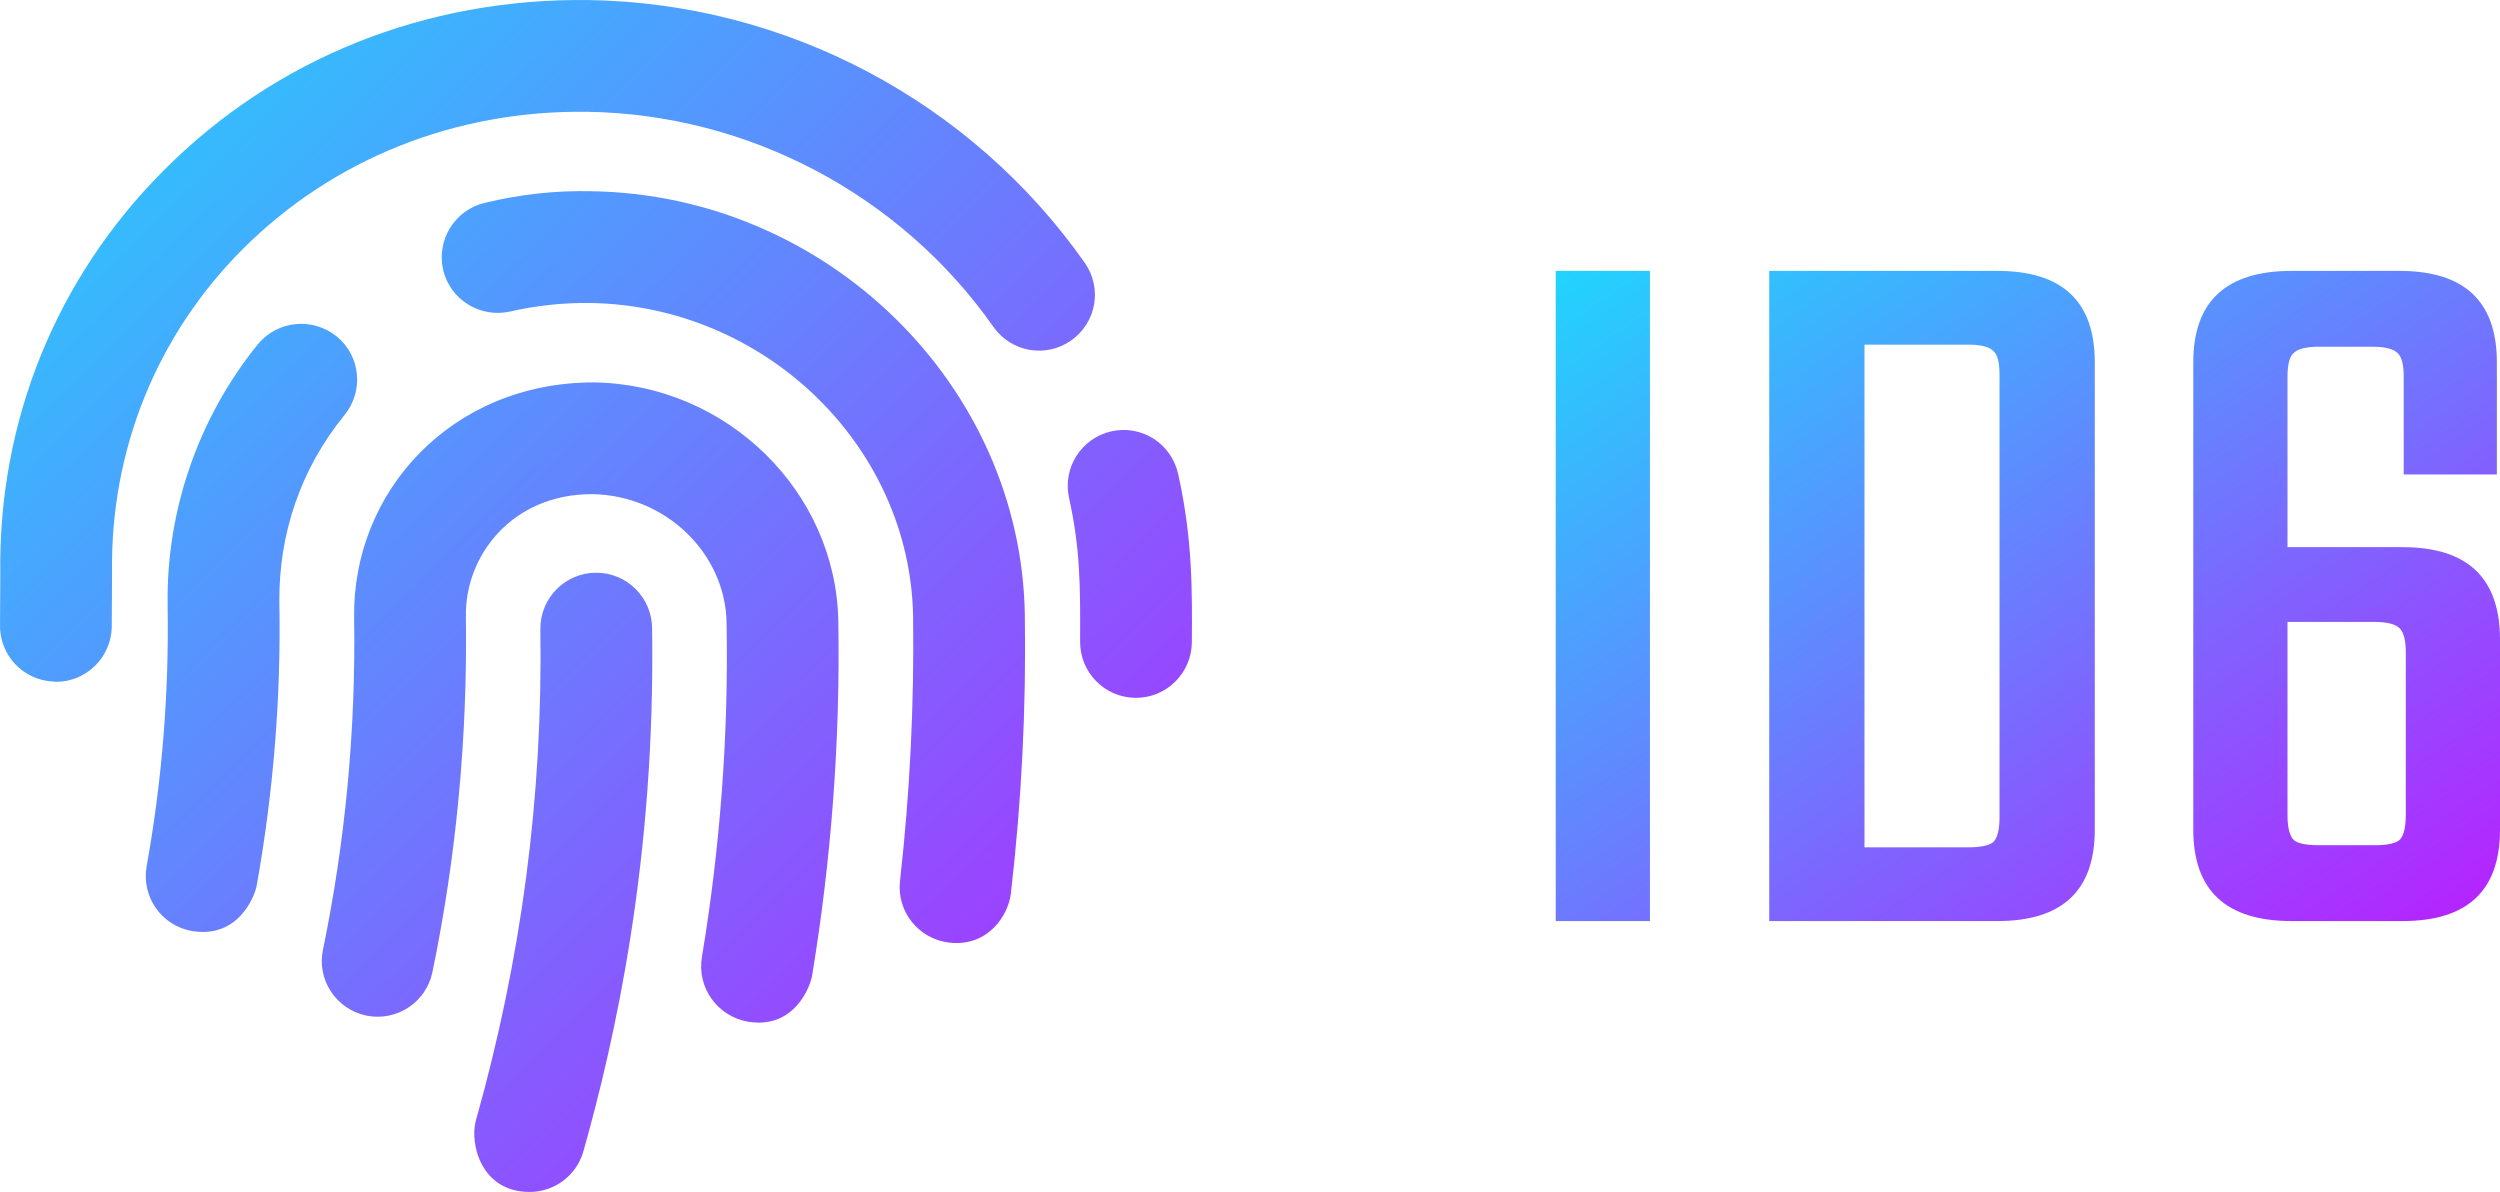 <svg width="323" height="154" viewBox="0 0 323 154" fill="none" xmlns="http://www.w3.org/2000/svg">
<path d="M77.033 73.995C73.048 73.995 69.814 77.229 69.814 81.214C70.153 102.944 67.371 123.885 61.469 144.826C60.679 147.759 62.145 154 68.424 154C71.582 154 74.476 151.932 75.378 148.737C79.439 134.337 84.702 111.028 84.251 81.214C84.251 77.229 81.017 73.995 77.033 73.995ZM76.769 49.408C58.349 49.37 45.491 63.544 45.755 79.823C45.98 94.222 44.627 108.659 41.732 122.682C40.905 126.592 43.424 130.39 47.334 131.217C51.243 132.006 55.04 129.525 55.867 125.615C58.988 110.539 60.416 95.049 60.191 79.597C60.078 71.778 66.168 63.807 76.544 63.845C85.98 63.995 93.762 71.477 93.875 80.537C94.138 94.974 93.047 109.486 90.679 123.697C90.04 127.608 92.709 131.329 96.656 132.006C102.634 132.984 104.702 127.457 104.927 126.029C107.408 110.99 108.574 95.613 108.311 80.311C108.047 63.506 93.912 49.671 76.769 49.408ZM43.499 43.467C40.379 40.949 35.867 41.4 33.311 44.483C25.642 53.957 21.469 65.95 21.657 78.169C21.845 89.485 20.943 100.839 18.95 111.892C18.236 115.802 20.83 119.562 24.739 120.276C30.792 121.329 32.898 115.802 33.161 114.449C35.303 102.456 36.319 90.199 36.093 77.943C35.98 68.958 38.875 60.536 44.514 53.618C47.033 50.498 46.582 45.986 43.499 43.467ZM76.394 24.707C71.769 24.594 67.108 25.12 62.634 26.211C58.762 27.113 56.356 31.023 57.258 34.896C58.198 38.768 62.07 41.137 65.98 40.234C69.288 39.482 72.709 39.106 76.206 39.144C98.874 39.482 117.596 57.641 117.972 79.635C118.123 91.027 117.559 102.493 116.28 113.81C115.829 117.757 118.687 121.329 122.634 121.78C127.671 122.382 130.303 118.209 130.604 115.426C131.995 103.471 132.596 91.44 132.408 79.409C131.92 49.709 106.807 25.158 76.394 24.707ZM152.22 61.25C151.355 57.341 147.559 54.859 143.611 55.724C139.701 56.589 137.258 60.461 138.123 64.333C139.551 70.8 139.589 75.612 139.551 82.868C139.513 86.853 142.709 90.124 146.694 90.162H146.769C150.717 90.162 153.95 86.966 153.987 82.981C154.025 76.326 154.1 69.71 152.22 61.25ZM140.153 33.956C125.491 13.09 101.544 0.382 76.018 0.006C55.04 -0.257 35.642 7.488 21.206 21.963C7.258 35.911 -0.26 54.446 0.041 74.183L0.003 80.65C-0.11 84.635 3.01 87.944 6.995 88.056C7.07 88.094 7.146 88.094 7.221 88.094C11.131 88.094 14.326 84.974 14.439 81.064L14.476 73.958C14.251 58.167 20.228 43.317 31.394 32.151C43.085 20.496 58.875 14.218 75.83 14.443C96.694 14.744 116.356 25.158 128.348 42.227C130.641 45.498 135.115 46.287 138.386 43.994C141.656 41.7 142.446 37.226 140.153 33.956Z" fill="url(#paint0_linear)"/>
<path d="M201 35H213.172V119H201V35ZM228.585 35H258.068C266.453 35 270.646 38.936 270.646 46.808V107.192C270.646 115.064 266.453 119 258.068 119H228.585V35ZM258.338 105.581V48.419C258.338 46.808 258.068 45.78 257.527 45.332C256.986 44.795 255.904 44.527 254.281 44.527H240.892V109.473H254.281C255.904 109.473 256.986 109.249 257.527 108.802C258.068 108.265 258.338 107.192 258.338 105.581ZM295.545 70.693H310.422C318.807 70.693 323 74.674 323 82.636V107.192C323 115.064 318.807 119 310.422 119H296.086C287.611 119 283.373 115.064 283.373 107.192V46.808C283.373 38.936 287.611 35 296.086 35H310.017C318.402 35 322.594 38.936 322.594 46.808V61.3H310.558V48.687C310.558 47.077 310.287 46.048 309.746 45.601C309.205 45.064 308.123 44.795 306.5 44.795H299.603C297.98 44.795 296.898 45.064 296.357 45.601C295.816 46.048 295.545 47.077 295.545 48.687V70.693ZM310.828 105.313V84.246C310.828 82.725 310.558 81.697 310.017 81.16C309.476 80.623 308.394 80.355 306.771 80.355H295.545V105.313C295.545 106.923 295.816 107.997 296.357 108.534C296.898 108.981 297.98 109.204 299.603 109.204H306.771C308.394 109.204 309.476 108.981 310.017 108.534C310.558 107.997 310.828 106.923 310.828 105.313Z" fill="url(#paint1_linear)"/>
<defs>
<linearGradient id="paint0_linear" x1="0" y1="0" x2="151.583" y2="154" gradientUnits="userSpaceOnUse">
<stop stop-color="#21D4FD"/>
<stop offset="0.443" stop-color="#6385FE"/>
<stop offset="1" stop-color="#B721FF"/>
</linearGradient>
<linearGradient id="paint1_linear" x1="201" y1="35" x2="277.806" y2="148.331" gradientUnits="userSpaceOnUse">
<stop stop-color="#21D4FD"/>
<stop offset="0.443" stop-color="#6385FE"/>
<stop offset="1" stop-color="#B721FF"/>
</linearGradient>
</defs>
</svg>

